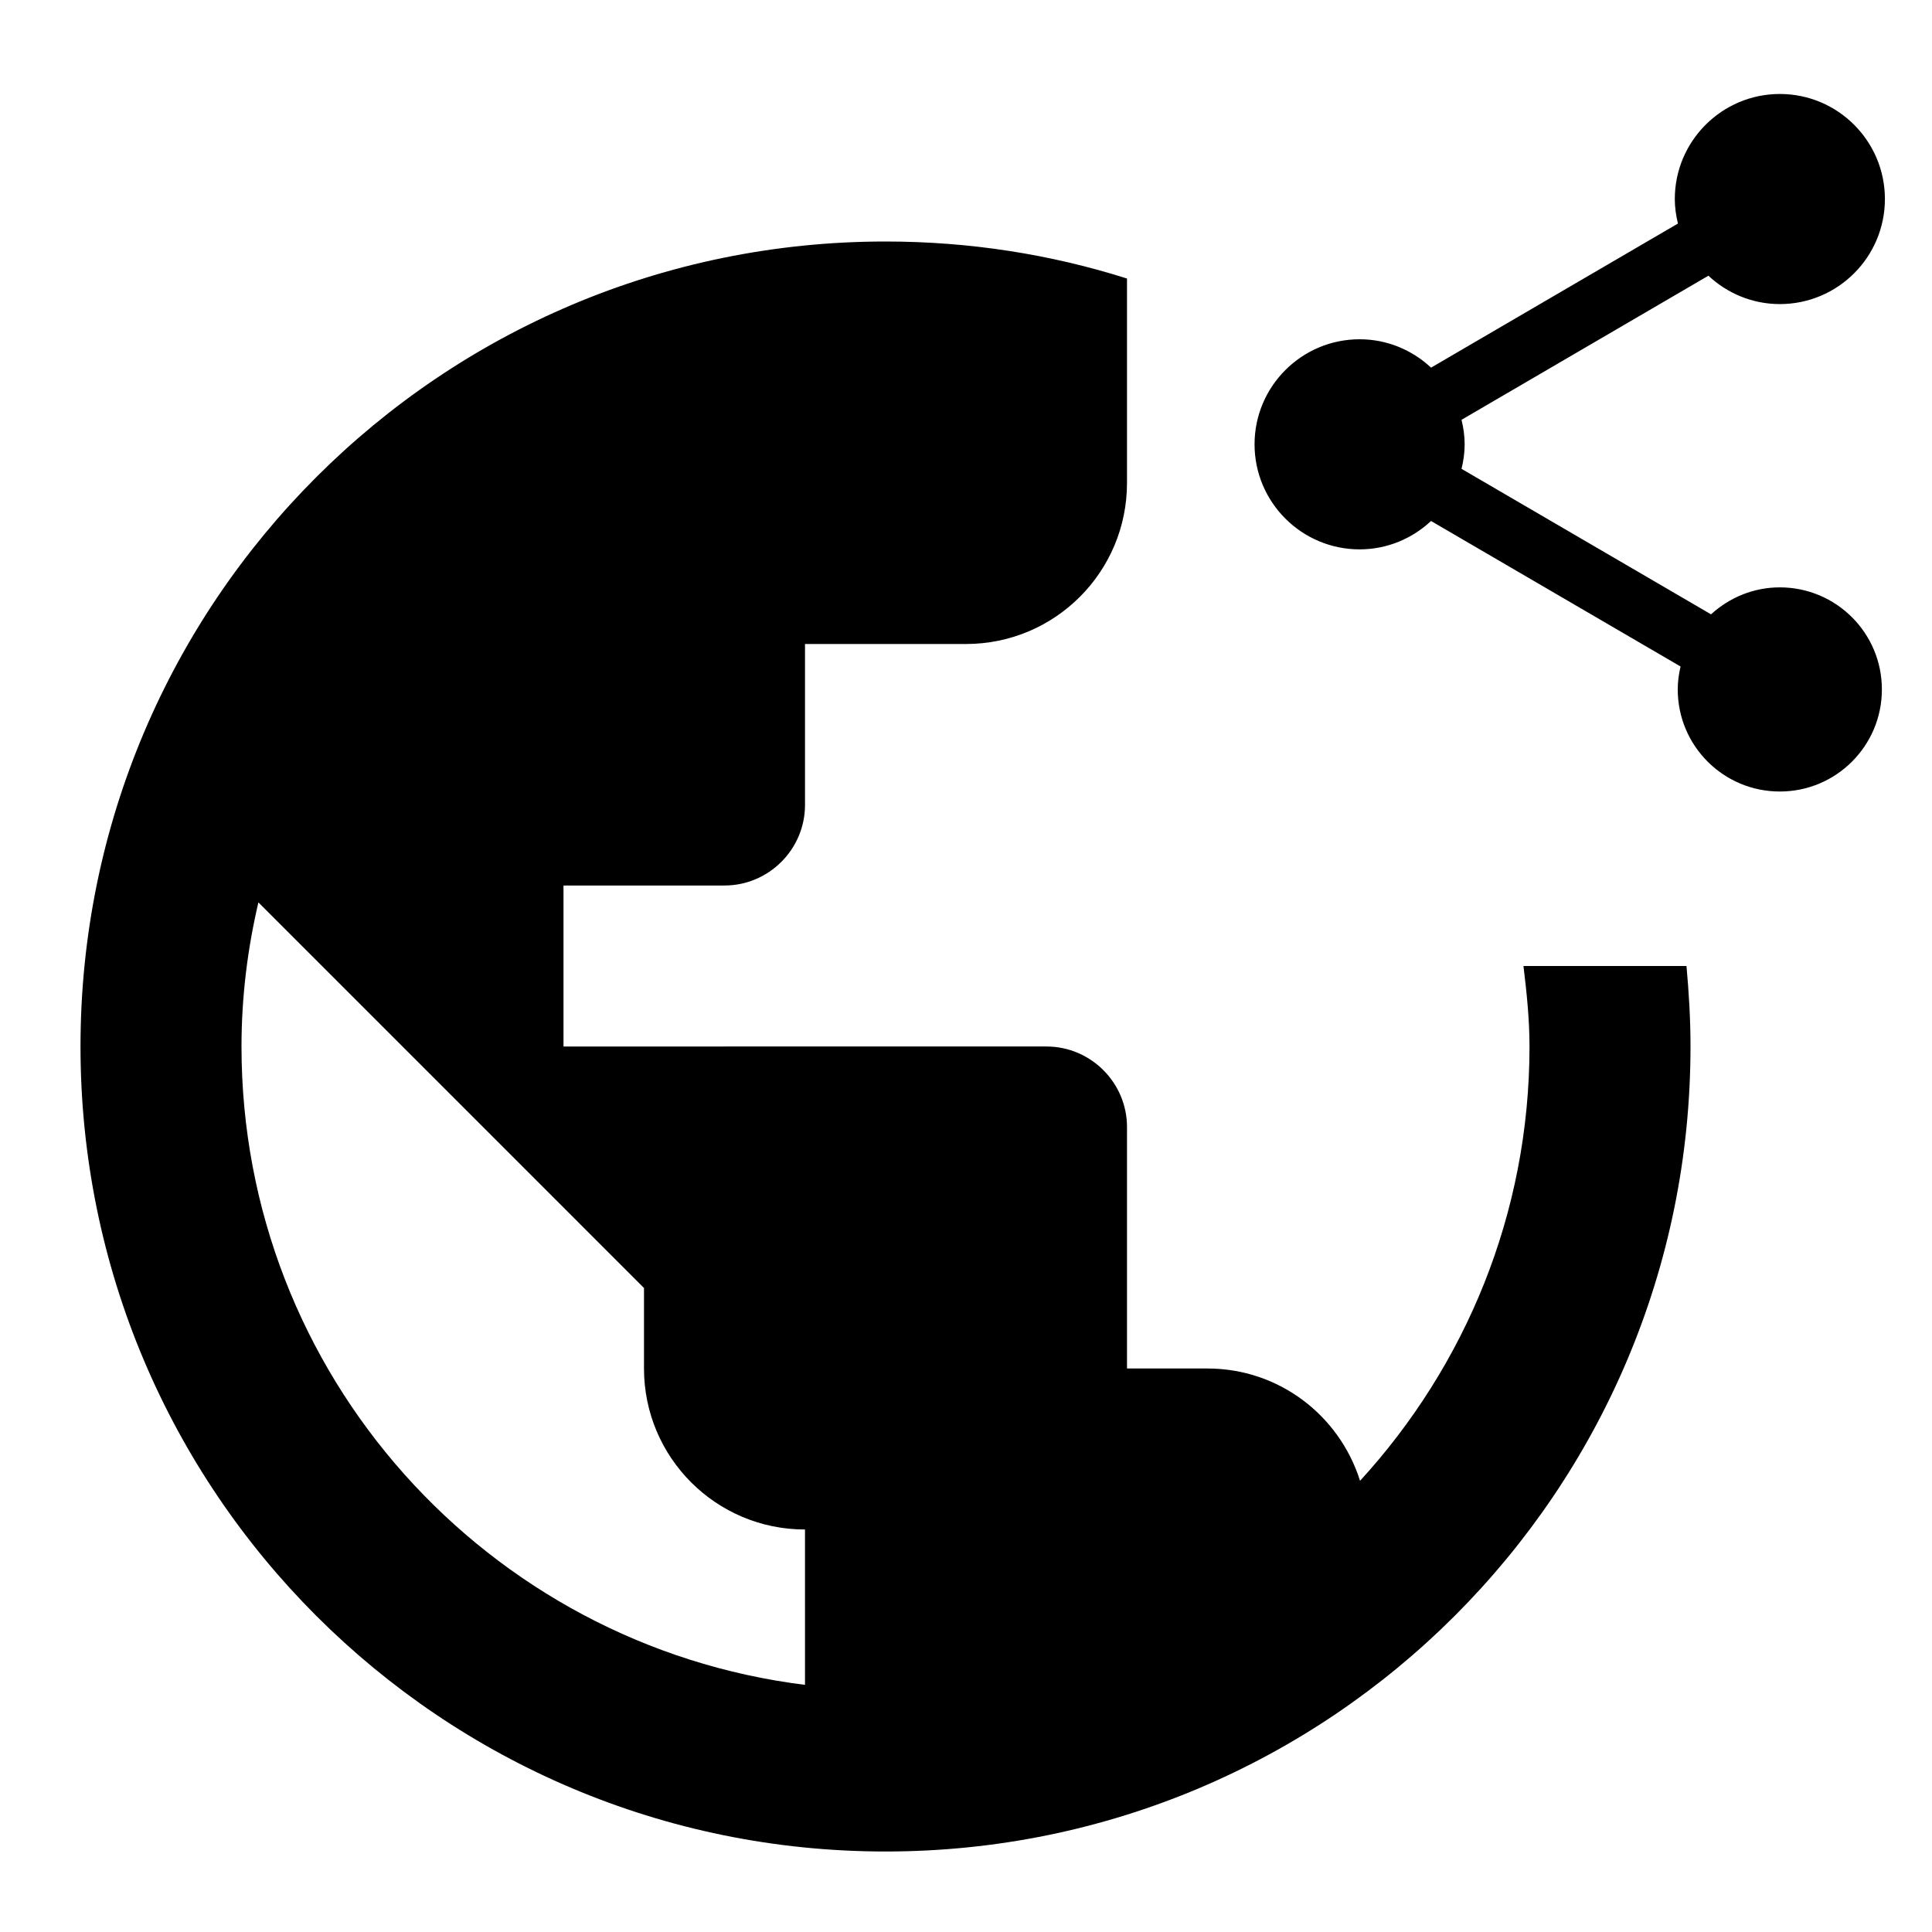 <?xml version="1.0" encoding="UTF-8" standalone="no"?>
<svg
   xmlns:dc="http://purl.org/dc/elements/1.1/"
   xmlns:cc="http://creativecommons.org/ns#"
   xmlns:rdf="http://www.w3.org/1999/02/22-rdf-syntax-ns#"
   xmlns:svg="http://www.w3.org/2000/svg"
   xmlns="http://www.w3.org/2000/svg"
   id="svg4"
   version="1.1"
   viewBox="0 0 48 48"
   height="48"
   width="48">
  <defs
     id="defs8" />
  <path
     d="m 44.22,14.593 c -0.661,0 -1.257,0.257 -1.71,0.67 l -6.199,-3.615 c 0.048,-0.196 0.078,-0.4 0.078,-0.609 0,-0.209 -0.03,-0.413 -0.078,-0.609 l 6.134,-3.58 c 0.465,0.435 1.088,0.705 1.775,0.705 1.44,0 2.61,-1.17 2.61,-2.61 0,-1.44 -1.17,-2.61 -2.61,-2.61 -1.44,0 -2.61,1.17 -2.61,2.61 0,0.209 0.03,0.413 0.078,0.609 l -6.134,3.58 c -0.465,-0.435 -1.088,-0.705 -1.775,-0.705 -1.44,0 -2.61,1.17 -2.61,2.61 0,1.44 1.17,2.61 2.61,2.61 0.687,0 1.309,-0.27 1.775,-0.705 l 6.199,3.615 c -0.043,0.183 -0.07,0.374 -0.07,0.57 0,1.401 1.135,2.536 2.536,2.536 1.401,0 2.536,-1.135 2.536,-2.536 0,-1.401 -1.135,-2.536 -2.536,-2.536 z M 20,41.86 C 12.11,40.88 6,34.16 6,26 6,24.77 6.15,23.57 6.42,22.42 L 16,32 v 2 c 0,2.21 1.79,4 4,4 z M 37.85,24 c 0.08,0.66 0.15,1.32 0.15,2 0,4.16 -1.6,7.94 -4.21,10.79 C 33.28,35.17 31.78,34 30,34 h -2 v -6 c 0,-1.1 -0.9,-2 -2,-2 H 14 v -4 h 4 c 1.1,0 2,-0.9 2,-2 v -4 h 4 c 2.21,0 4,-1.79 4,-4 V 6.92 C 26.11,6.32 24.09,6 22,6 10.95,6 2,14.95 2,26 c 0,11.05 8.95,20 20,20 11.05,0 20,-8.95 20,-20 0,-0.68 -0.04,-1.34 -0.1,-2 z"
     style="stroke-width:0.435"
     id="path2-3" />
</svg>
